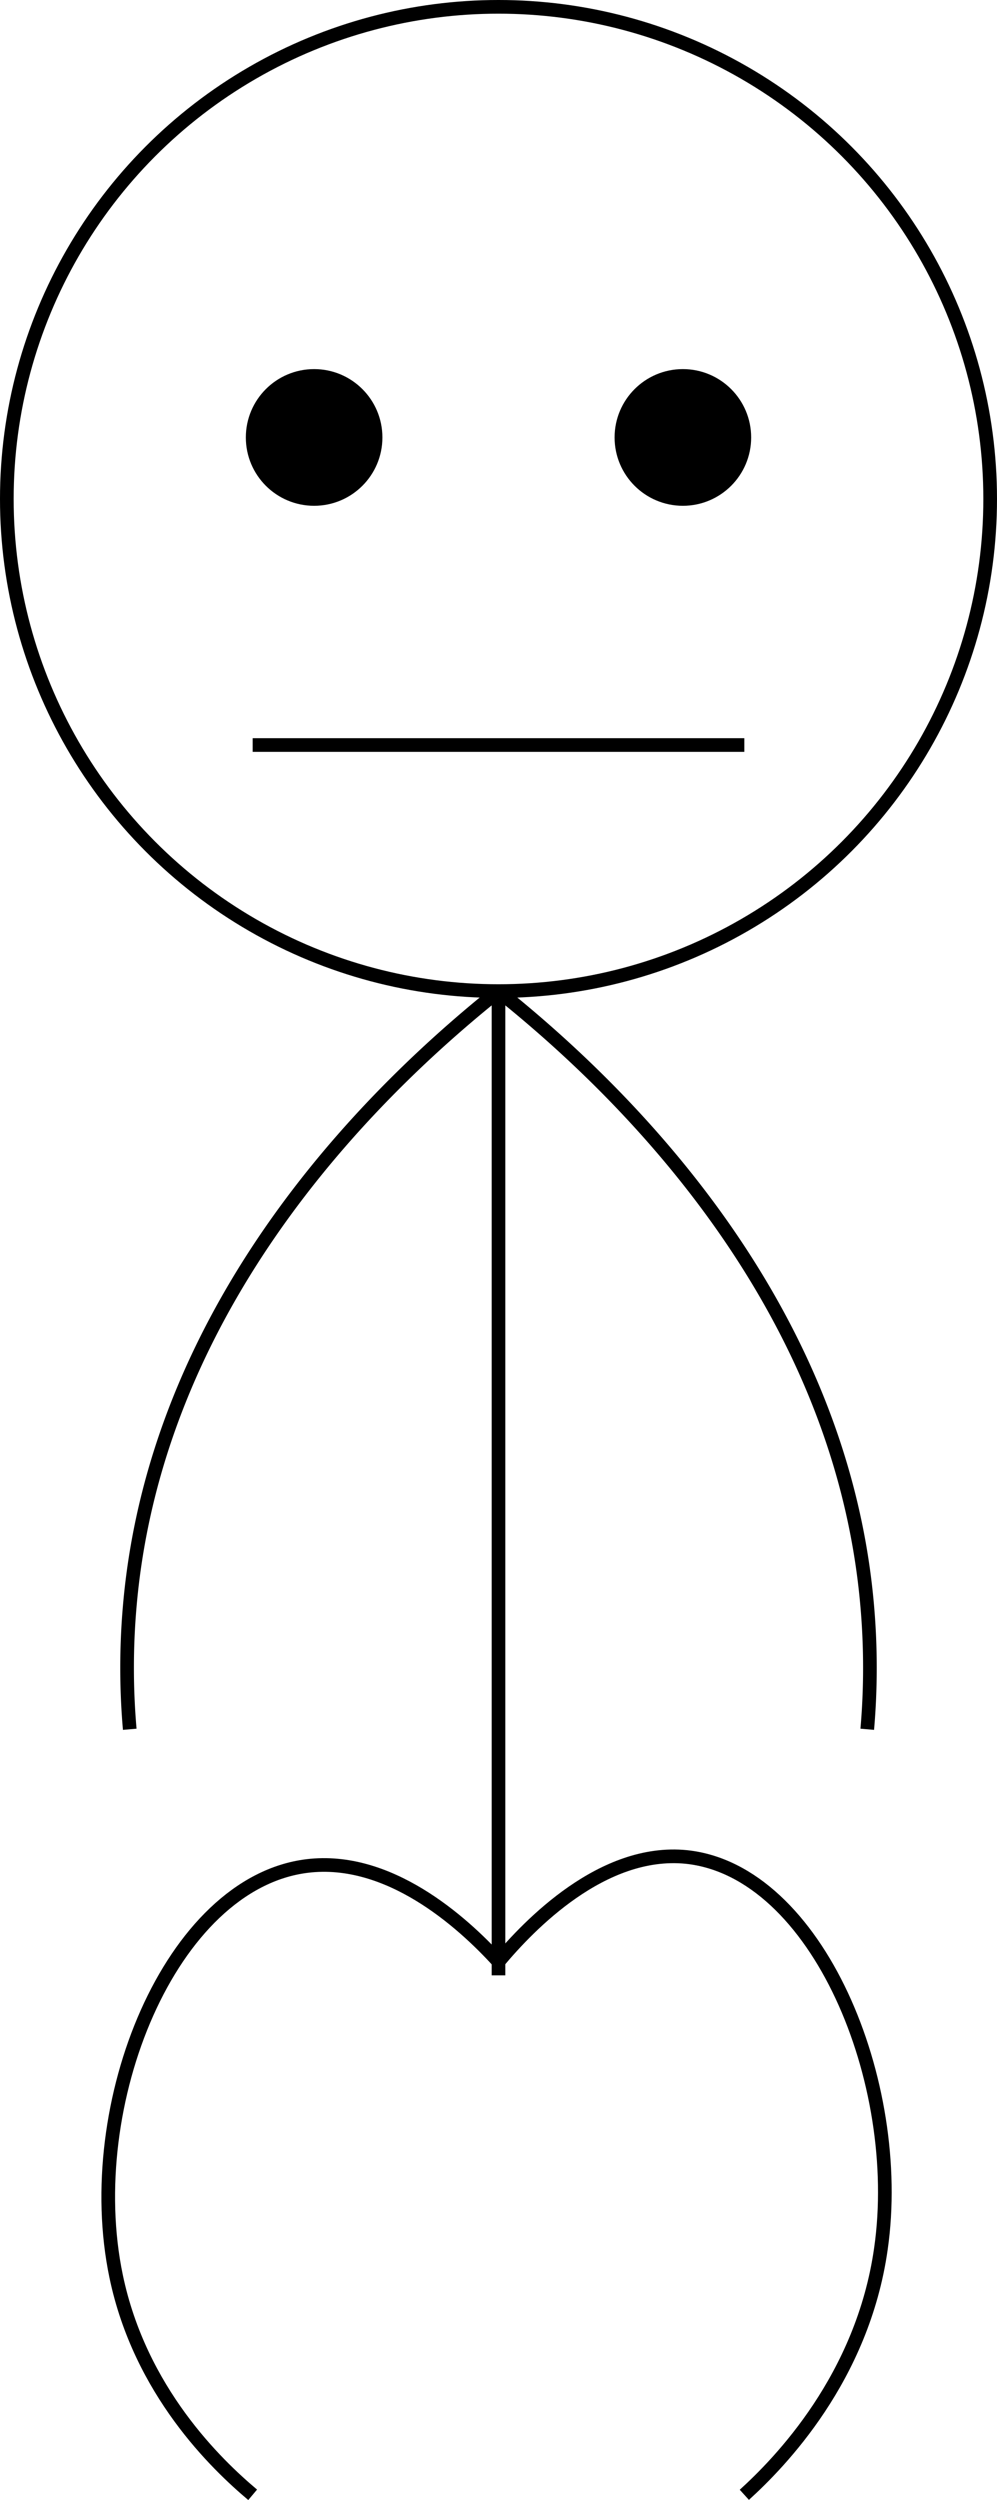 <svg xmlns="http://www.w3.org/2000/svg" viewBox="0 0 73 182.88"><defs><style>.cls-1{fill:none;stroke:#000;stroke-miterlimit:10;}</style></defs><title>SauterFichier 20</title><g id="Calque_2" data-name="Calque 2"><g id="Calque_1-2" data-name="Calque 1"><circle class="cls-1" cx="36.5" cy="36.5" r="36"/><line class="cls-1" x1="36.5" y1="72.5" x2="36.5" y2="144.5"/><circle cx="23" cy="32" r="4.5"/><circle class="cls-1" cx="23" cy="32" r="4.5"/><circle cx="50" cy="32" r="4.5"/><circle class="cls-1" cx="50" cy="32" r="4.5"/><line class="cls-1" x1="18.5" y1="54.5" x2="54.5" y2="54.5"/><path class="cls-1" d="M36.5,72.5c-7.66,6.12-25,21.8-27,45a52,52,0,0,0,0,9"/><path class="cls-1" d="M36.5,72.5c7.66,6.12,25,21.8,27,45a52,52,0,0,1,0,9"/><path class="cls-1" d="M36.5,143.5c-2.73-3-8.07-7.72-14-7-10,1.22-16.62,17.42-14,30,1.75,8.42,7.36,13.78,10,16"/><path class="cls-1" d="M36.5,143.5c2.25-2.69,7.61-8.27,13.75-7.66,9.6,1,16,16.5,14.25,28.66-1.34,9.45-7.4,15.64-10,18"/></g></g></svg>
